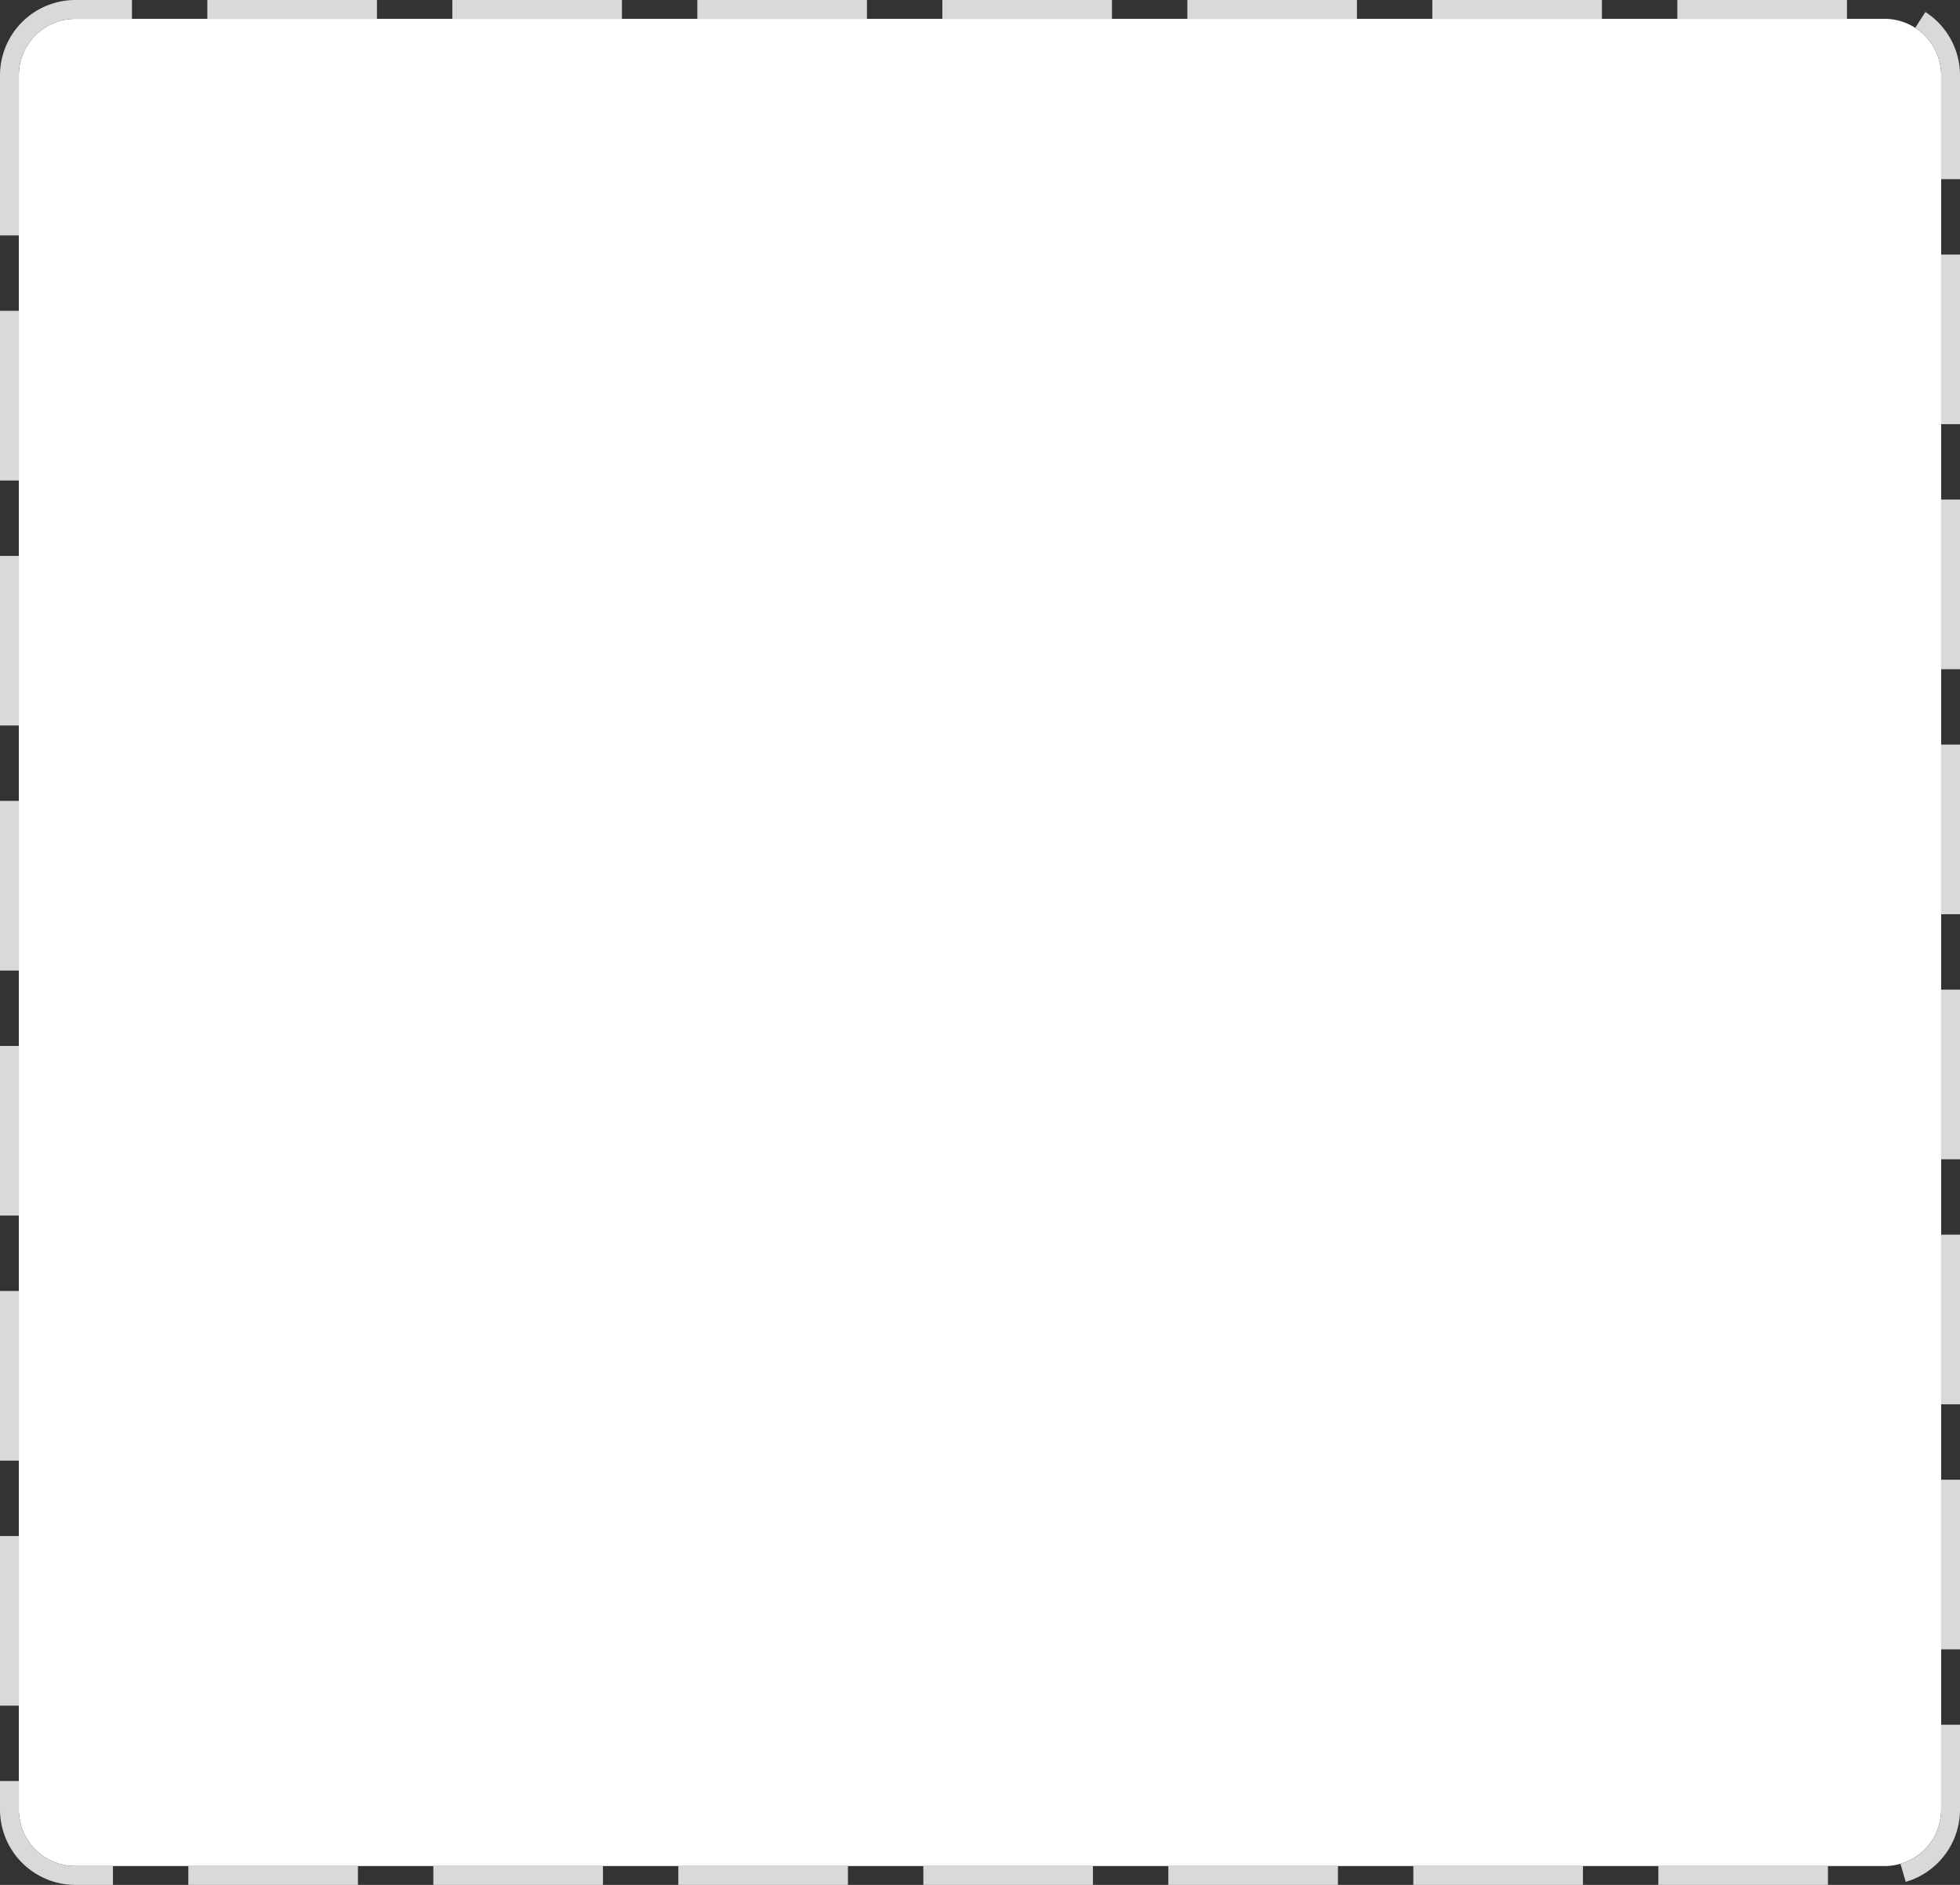 ﻿<?xml version="1.0" encoding="utf-8"?>
<svg version="1.1" xmlns:xlink="http://www.w3.org/1999/xlink" width="104px" height="100px" xmlns="http://www.w3.org/2000/svg">
  <rect width="100%" height="100%" fill="#333333" stroke="none"/>
  <g transform="matrix(1 0 0 1 -251 -412 )">
    <path d="M 252 416  A 3 3 0 0 1 255 413 L 351 413  A 3 3 0 0 1 354 416 L 354 508  A 3 3 0 0 1 351 511 L 255 511  A 3 3 0 0 1 252 508 L 252 416  Z " fill-rule="nonzero" fill="#ffffff" stroke="none" />
    <path d="M 251.5 416  A 3.5 3.5 0 0 1 255 412.5 L 351 412.5  A 3.5 3.5 0 0 1 354.5 416 L 354.5 508  A 3.5 3.5 0 0 1 351 511.5 L 255 511.5  A 3.5 3.5 0 0 1 251.5 508 L 251.5 416  Z " stroke-width="1" stroke-dasharray="9,4" stroke="#d9d9d9" fill="none" stroke-dashoffset="0.5" />
  </g>
</svg>